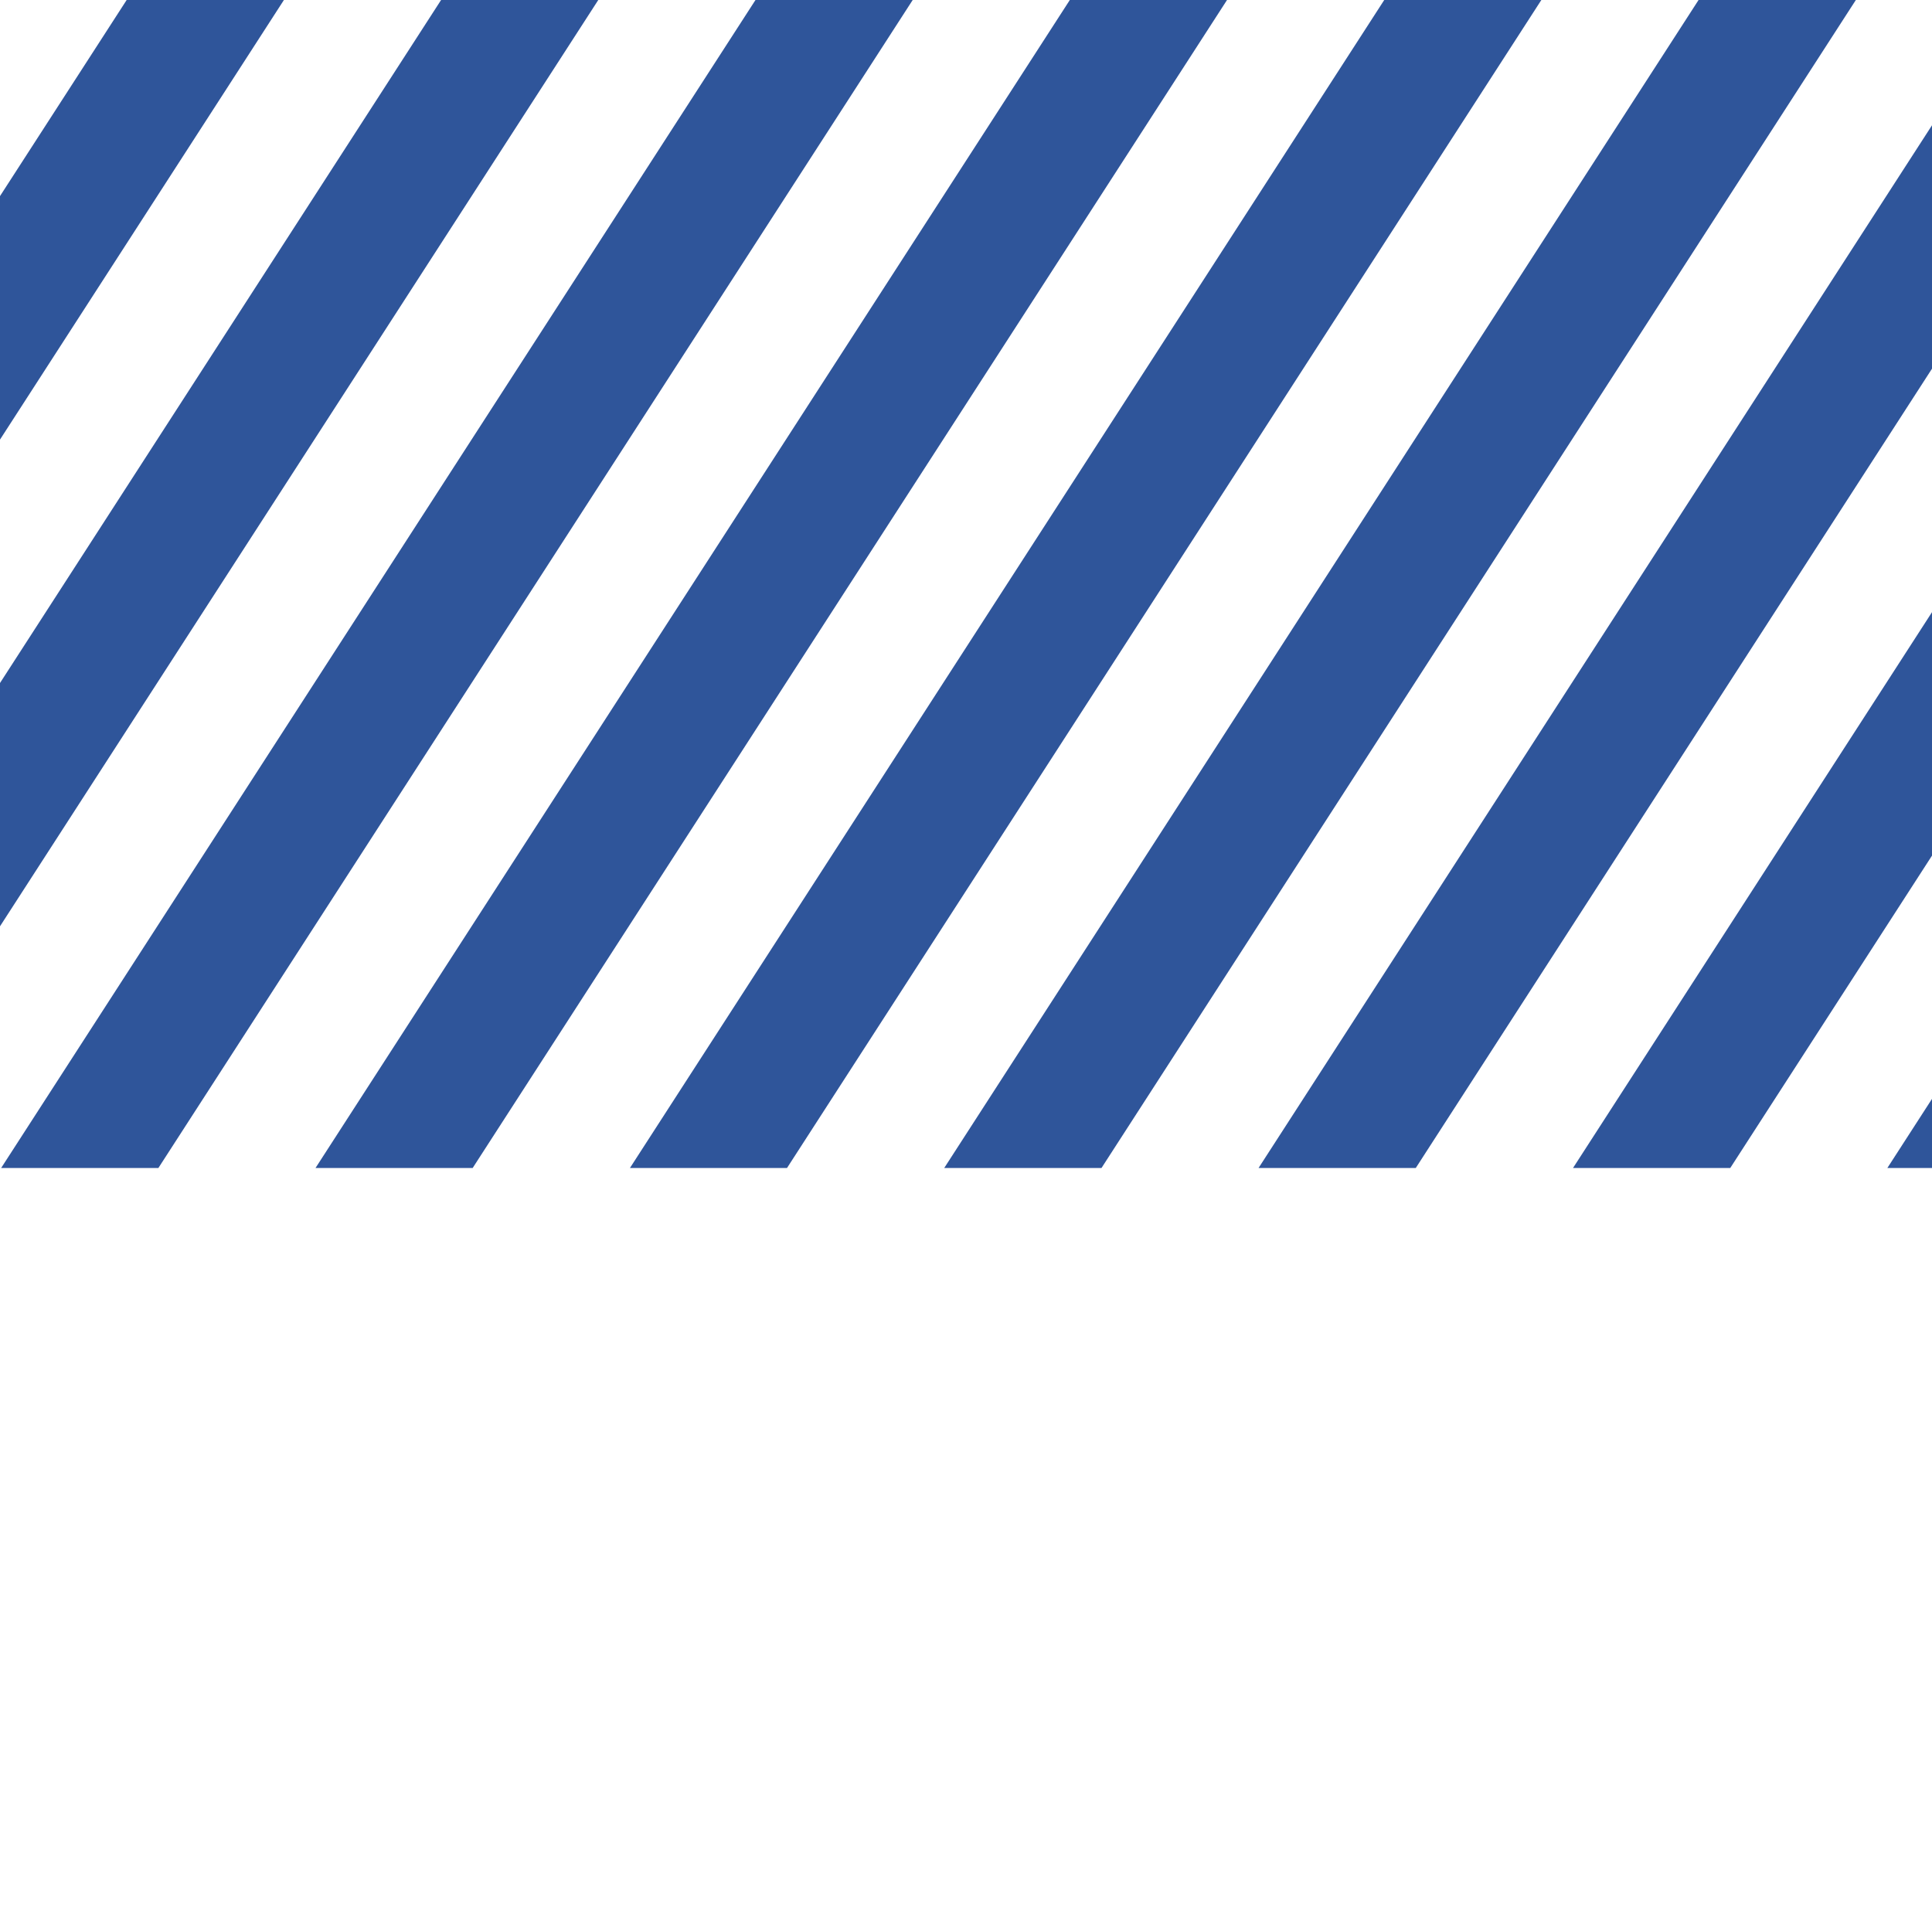 <?xml version="1.0" encoding="UTF-8" standalone="no"?>
<!-- Generator: Adobe Illustrator 15.0.0, SVG Export Plug-In . SVG Version: 6.00 Build 0)  -->

<svg
   xmlns:dc="http://purl.org/dc/elements/1.1/"
   xmlns:cc="http://creativecommons.org/ns#"
   xmlns:rdf="http://www.w3.org/1999/02/22-rdf-syntax-ns#"
   xmlns:svg="http://www.w3.org/2000/svg"
   xmlns="http://www.w3.org/2000/svg"
   xmlns:sodipodi="http://sodipodi.sourceforge.net/DTD/sodipodi-0.dtd"
   xmlns:inkscape="http://www.inkscape.org/namespaces/inkscape"
   version="1.1"
   id="Layer_1"
   x="0px"
   y="0px"
   width="108.714px"
   height="107.335px"
   viewBox="0 0 108.714 107.335"
   enable-background="new 0 0 108.714 107.335"
   xml:space="preserve"
   inkscape:version="0.48.2 r9819"
   sodipodi:docname="form_6.svg"><defs
   id="defs3100" /><sodipodi:namedview
   pagecolor="#ffffff"
   bordercolor="#666666"
   borderopacity="1"
   objecttolerance="10"
   gridtolerance="10"
   guidetolerance="10"
   inkscape:pageopacity="0"
   inkscape:pageshadow="2"
   inkscape:window-width="1280"
   inkscape:window-height="823"
   id="namedview3098"
   showgrid="false"
   inkscape:zoom="2.1987236"
   inkscape:cx="54.356997"
   inkscape:cy="53.667499"
   inkscape:window-x="0"
   inkscape:window-y="0"
   inkscape:window-maximized="0"
   inkscape:current-layer="Layer_1" />
<g
   id="g3044"
   transform="matrix(1.666,0,0,2.15,-161.052,-155.4)">
	<polygon
   points="206.761,98.205 202.887,102.853 206.761,102.853 "
   id="polygon3046"
   style="fill:#2f559a" />
	<polygon
   points="206.761,85.464 192.271,102.853 197.581,102.853 206.761,91.836 "
   id="polygon3048"
   style="fill:#2f559a" />
	<polygon
   points="206.761,72.725 181.653,102.853 186.964,102.853 206.761,79.097 "
   id="polygon3050"
   style="fill:#2f559a" />
	<polygon
   points="206.761,59.98 171.032,102.853 176.344,102.853 206.761,66.354 "
   id="polygon3052"
   style="fill:#2f559a" />
	<polygon
   points="206.761,47.238 160.416,102.853 165.726,102.853 206.761,53.61 "
   id="polygon3054"
   style="fill:#2f559a" />
	<polygon
   points="205.199,42.745 199.891,42.745 149.799,102.853 155.11,102.853 "
   id="polygon3056"
   style="fill:#2f559a" />
	<polygon
   points="194.579,42.745 189.27,42.745 139.178,102.853 144.488,102.853 "
   id="polygon3058"
   style="fill:#2f559a" />
	<polygon
   points="183.965,42.745 178.652,42.745 128.561,102.853 133.873,102.853 "
   id="polygon3060"
   style="fill:#2f559a" />
	<polygon
   points="173.342,42.745 168.034,42.745 117.946,102.853 123.251,102.853 "
   id="polygon3062"
   style="fill:#2f559a" />
	<polygon
   points="162.726,42.745 157.415,42.745 107.326,102.853 112.634,102.853 "
   id="polygon3064"
   style="fill:#2f559a" />
	<polygon
   points="152.108,42.745 146.799,42.745 96.708,102.853 102.019,102.853 "
   id="polygon3066"
   style="fill:#2f559a" />
	<polygon
   points="141.49,42.745 136.178,42.745 86.091,102.853 91.397,102.853 "
   id="polygon3068"
   style="fill:#2f559a" />
	<polygon
   points="130.872,42.745 125.561,42.745 75.468,102.853 80.78,102.853 "
   id="polygon3070"
   style="fill:#2f559a" />
	<polygon
   points="120.254,42.745 114.945,42.745 64.853,102.853 70.163,102.853 "
   id="polygon3072"
   style="fill:#2f559a" />
	<polygon
   points="109.633,42.745 104.324,42.745 54.236,102.853 59.541,102.853 "
   id="polygon3074"
   style="fill:#2f559a" />
	<polygon
   points="99.017,42.745 93.706,42.745 43.616,102.853 48.925,102.853 "
   id="polygon3076"
   style="fill:#2f559a" />
	<polygon
   points="88.401,42.745 83.09,42.745 32.999,102.853 38.309,102.853 "
   id="polygon3078"
   style="fill:#2f559a" />
	<polygon
   points="77.78,42.745 72.471,42.745 22.383,102.853 27.689,102.853 "
   id="polygon3080"
   style="fill:#2f559a" />
	<polygon
   points="67.164,42.745 61.852,42.745 11.761,102.853 17.071,102.853 "
   id="polygon3082"
   style="fill:#2f559a" />
	<polygon
   points="56.546,42.745 51.236,42.745 1.145,102.853 6.456,102.853 "
   id="polygon3084"
   style="fill:#2f559a" />
	<polygon
   points="45.926,42.745 40.617,42.745 -9.472,102.853 -4.166,102.853 "
   id="polygon3086"
   style="fill:#2f559a" />
	<polygon
   points="35.309,42.745 29.999,42.745 -13.166,94.542 -13.166,100.913 "
   id="polygon3088"
   style="fill:#2f559a" />
	<polygon
   points="24.691,42.745 19.381,42.745 -13.166,81.8 -13.166,88.17 "
   id="polygon3090"
   style="fill:#2f559a" />
	<polygon
   points="14.073,42.745 8.761,42.745 -13.166,69.057 -13.166,75.434 "
   id="polygon3092"
   style="fill:#2f559a" />
	<polygon
   points="3.454,42.745 -1.856,42.745 -13.166,56.316 -13.166,62.687 "
   id="polygon3094"
   style="fill:#2f559a" />
	<polygon
   points="-7.164,42.745 -12.475,42.745 -13.166,43.575 -13.166,49.946 "
   id="polygon3096"
   style="fill:#2f559a" />
</g>
</svg>